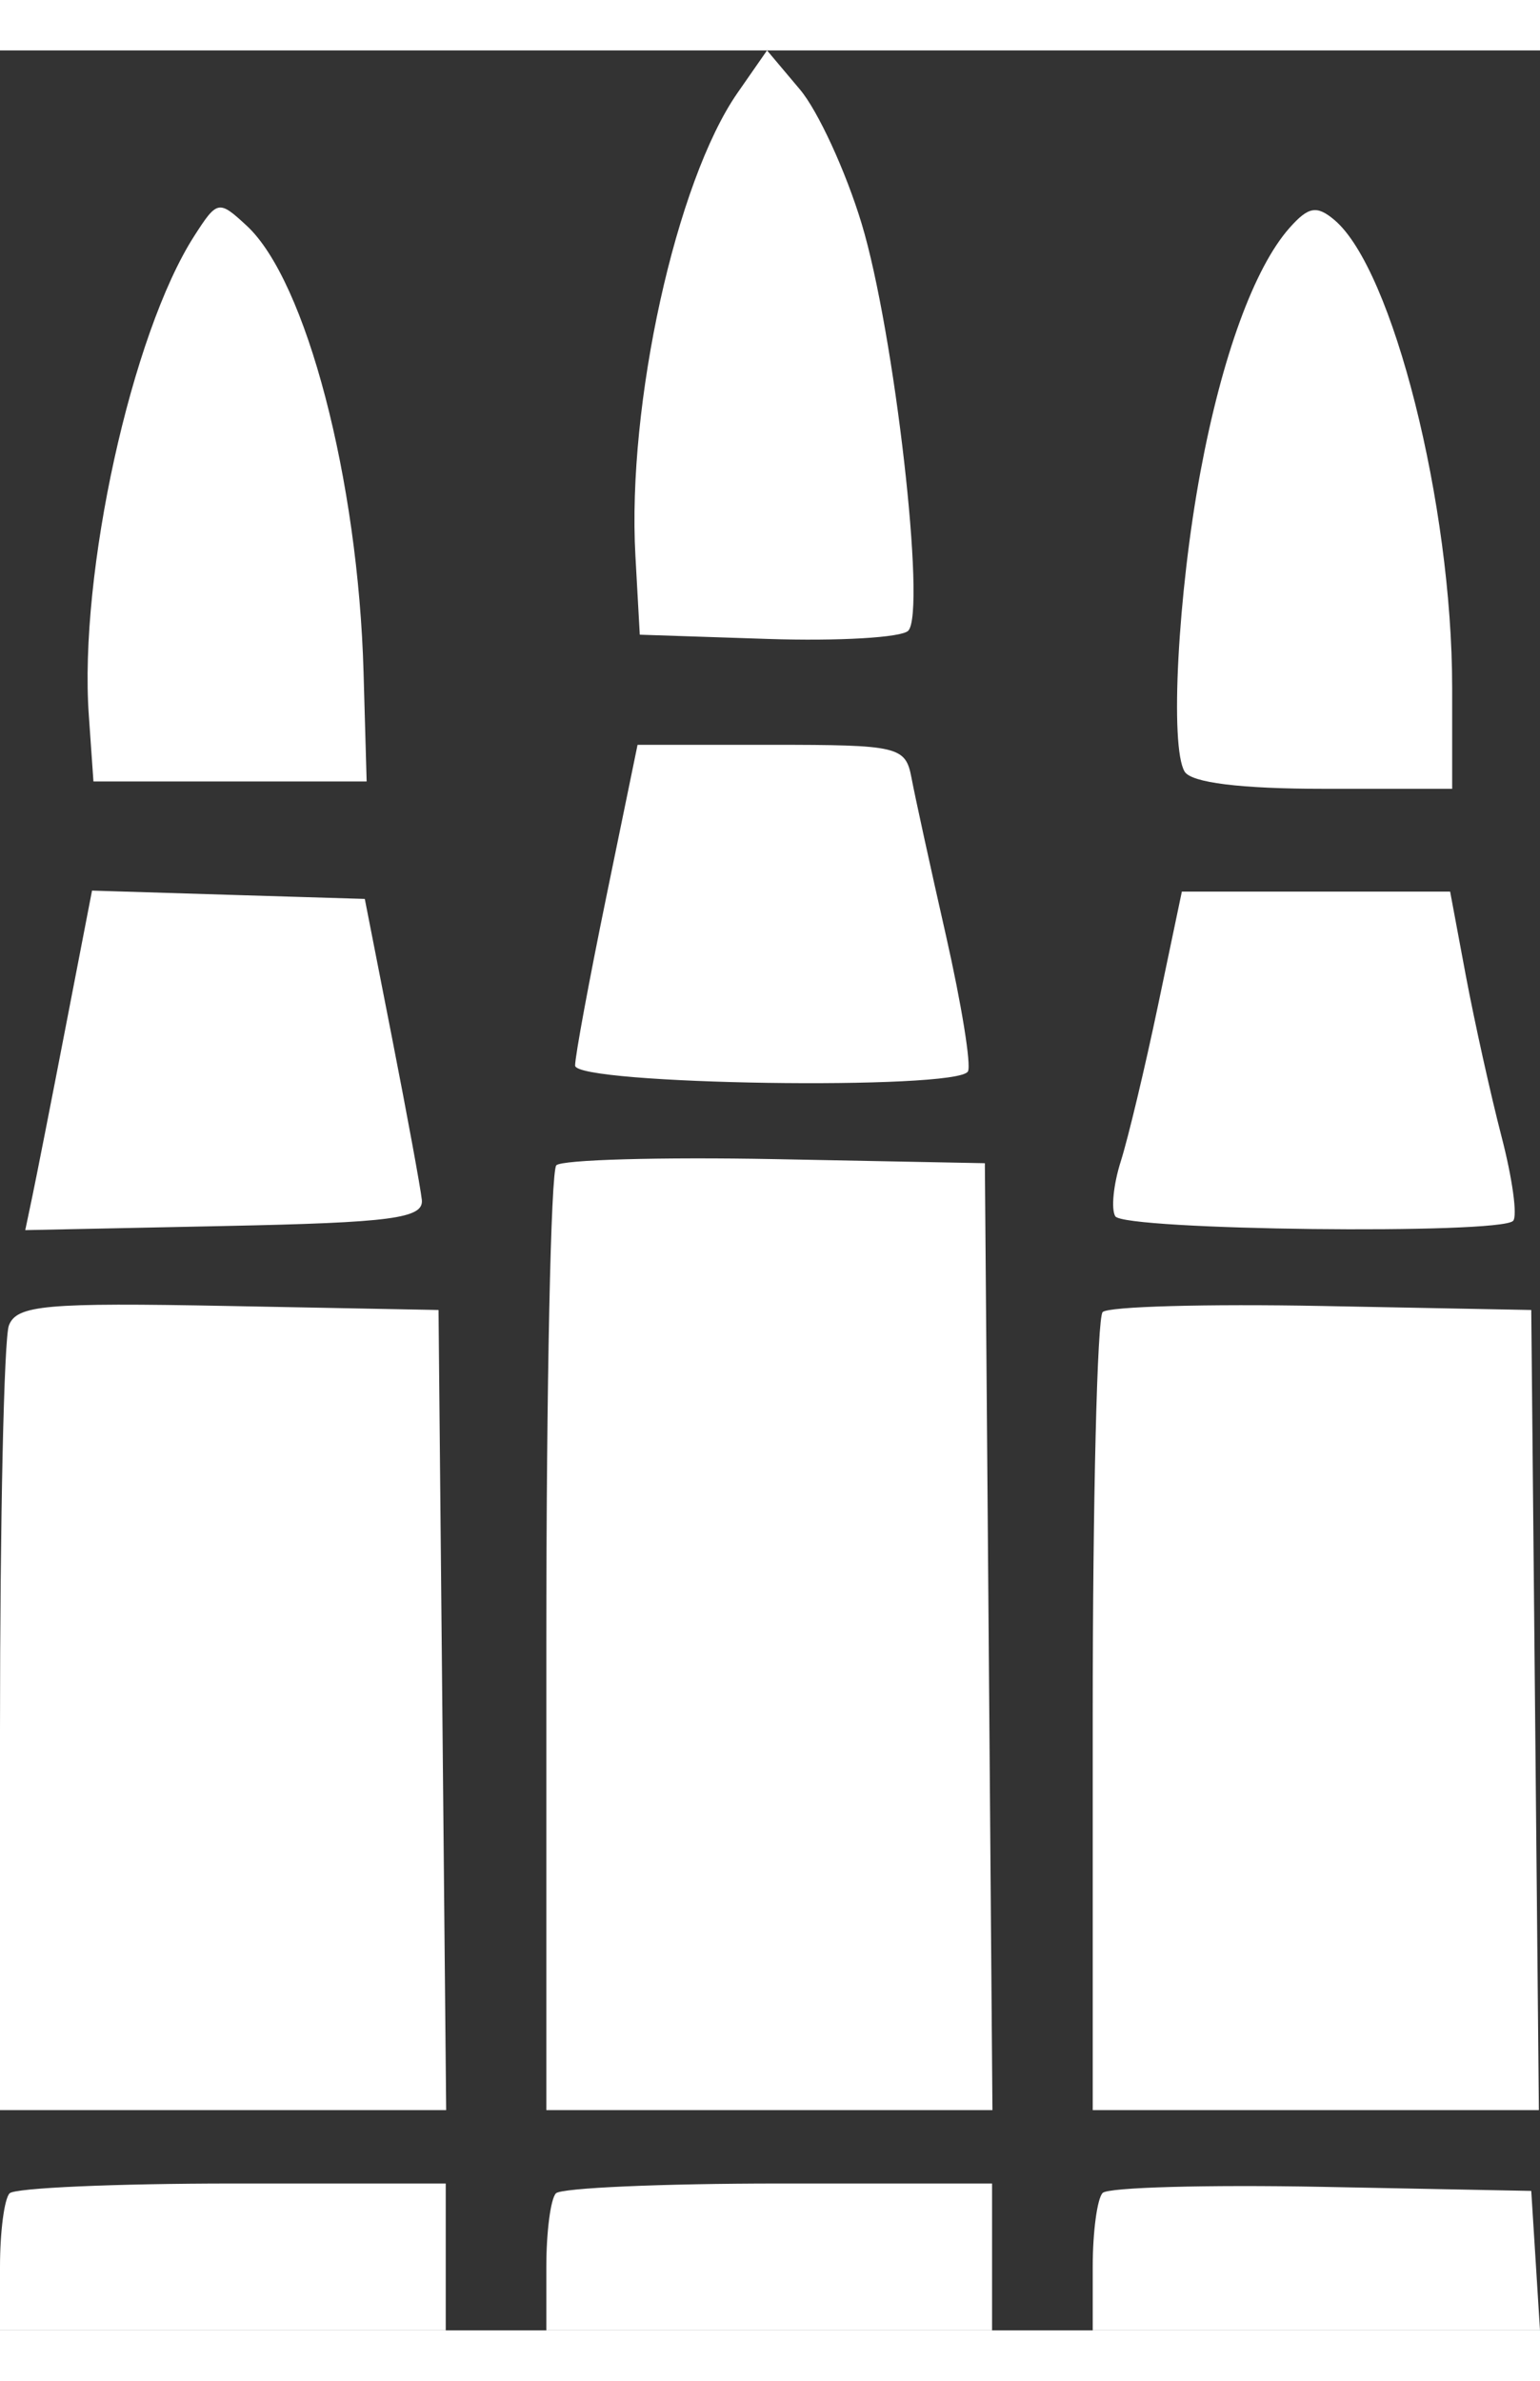 <svg width="22" height="34" viewBox="0 0 25 37" fill="none" xmlns="http://www.w3.org/2000/svg">
<rect x="0" y="0" width="25" height="37" fill="#333333" stroke="none"/>
<path fill-rule="evenodd" clip-rule="evenodd" d="M11.972 0.69C10.976 2.124 10.178 5.741 10.315 8.2L10.386 9.482L12.466 9.551C13.61 9.589 14.634 9.529 14.744 9.418C15.04 9.115 14.52 4.571 13.987 2.809C13.73 1.962 13.28 0.983 12.986 0.634L12.452 0L11.972 0.69ZM3.153 3.012C2.136 4.597 1.279 8.491 1.442 10.792L1.517 11.864H3.734H5.952L5.902 10.097C5.815 6.965 4.97 3.737 4.005 2.845C3.551 2.425 3.527 2.43 3.153 3.012ZM20.934 2.88C20.363 3.524 19.838 4.961 19.488 6.838C19.12 8.814 18.988 11.303 19.231 11.704C19.34 11.884 20.14 11.983 21.487 11.983H23.574V10.337C23.574 7.375 22.61 3.55 21.663 2.752C21.376 2.51 21.241 2.534 20.934 2.88ZM9.843 13.734C9.564 15.09 9.336 16.323 9.336 16.474C9.336 16.786 15.536 16.879 15.713 16.57C15.77 16.472 15.609 15.48 15.357 14.366C15.104 13.252 14.852 12.099 14.797 11.805C14.7 11.295 14.591 11.269 12.523 11.269H10.35L9.843 13.734ZM1.066 15.847C0.831 17.064 0.587 18.303 0.524 18.602L0.41 19.145L3.648 19.078C6.361 19.023 6.879 18.954 6.848 18.654C6.827 18.458 6.61 17.279 6.366 16.034L5.922 13.77L3.708 13.703L1.494 13.635L1.066 15.847ZM18.799 15.498C18.586 16.513 18.314 17.651 18.195 18.027C18.075 18.402 18.035 18.804 18.105 18.92C18.244 19.148 24.343 19.219 24.563 18.995C24.637 18.92 24.552 18.304 24.375 17.625C24.199 16.946 23.939 15.774 23.797 15.021L23.541 13.651H21.363H19.186L18.799 15.498ZM9.031 18.093C8.942 18.183 8.869 21.67 8.869 25.842V33.426H12.49H16.111L16.05 25.742L15.988 18.059L12.59 17.993C10.722 17.957 9.12 18.002 9.031 18.093ZM0.144 20.693C0.065 20.904 0 23.855 0 27.251V33.426H3.622H7.243L7.181 26.934L7.119 20.441L3.703 20.376C0.743 20.319 0.269 20.361 0.144 20.693ZM17.9 20.475C17.812 20.566 17.739 23.517 17.739 27.033V33.426H21.36H24.982L24.92 26.934L24.858 20.441L21.46 20.376C19.591 20.34 17.989 20.384 17.9 20.475ZM0.156 34.776C0.07 34.864 0 35.4 0 35.968V37H3.618H7.236V35.809V34.617H3.773C1.869 34.617 0.241 34.689 0.156 34.776ZM9.025 34.776C8.939 34.864 8.869 35.4 8.869 35.968V37H12.487H16.105V35.809V34.617H12.643C10.739 34.617 9.11 34.689 9.025 34.776ZM17.9 34.77C17.812 34.861 17.739 35.4 17.739 35.968V37H21.369H25L24.929 35.868L24.858 34.737L21.46 34.671C19.591 34.635 17.989 34.679 17.9 34.77Z" fill="white"/>
</svg>
